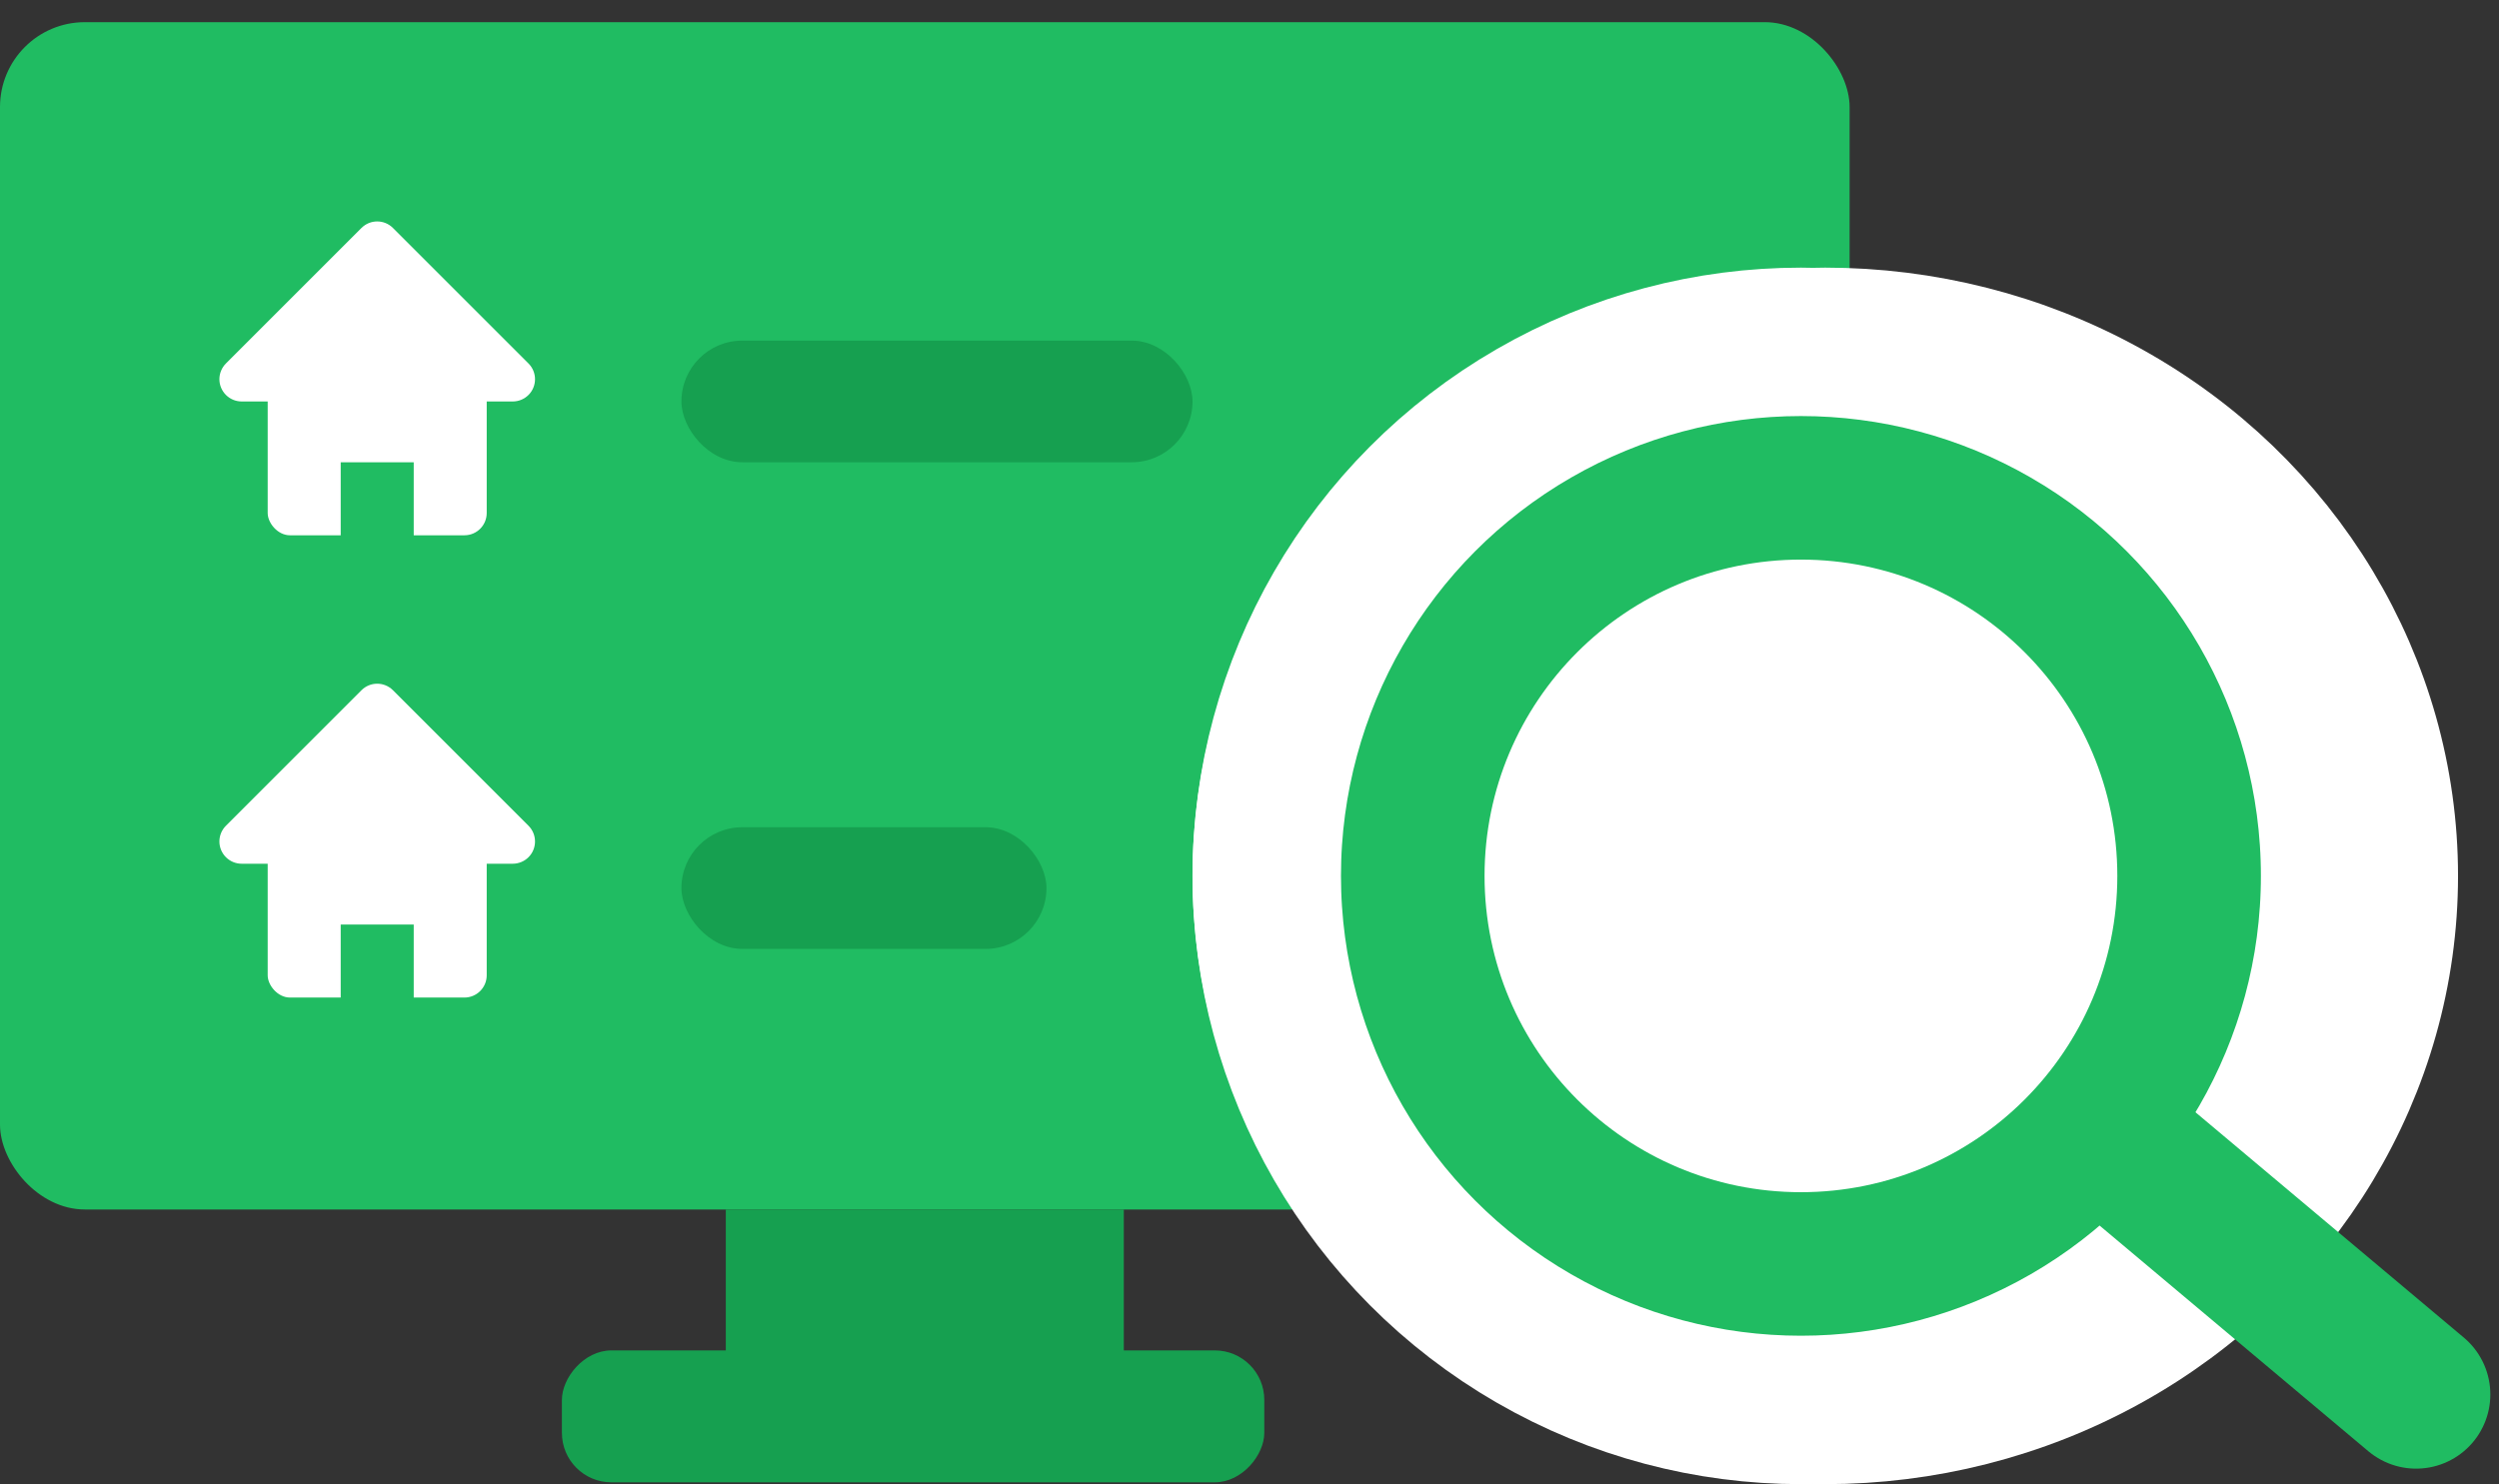 <?xml version="1.0" encoding="UTF-8"?>
<svg width="101px" height="60px" viewBox="0 0 101 60" version="1.1" xmlns="http://www.w3.org/2000/svg" xmlns:xlink="http://www.w3.org/1999/xlink">
    <rect x="0" y="0" width="101" height="60" fill="#333333" stroke="none"/>
    <!-- Generator: Sketch 55.1 (78136) - https://sketchapp.com -->
    <title>search copy</title>
    <desc>Created with Sketch.</desc>
    <g id="Page-1" stroke="none" stroke-width="1" fill="none" fill-rule="evenodd">
        <g id="icons" transform="translate(-583, -434)">
            <g id="search-copy" transform="translate(583, 434)">
                <g id="Group-6">
                    <g id="Group-4">
                        <rect id="Rectangle" fill="#20BC62" x="0" y="0.896" width="74.754" height="48" rx="3.43"></rect>
                        <rect id="Rectangle" fill="#16A050" x="29.334" y="48.896" width="16.086" height="6.562"></rect>
                        <rect id="Rectangle-Copy-3" fill="#16A050" transform="translate(36.904, 57.26) scale(1, -1) translate(-36.904, -57.26) " x="22.71" y="54.594" width="28.388" height="5.333" rx="2"></rect>
                    </g>
                    <rect id="Rectangle" fill="#16A050" x="27.541" y="13.77" width="20.656" height="4.918" rx="2.459"></rect>
                    <rect id="Rectangle-Copy-7" fill="#16A050" x="27.541" y="33.443" width="14.754" height="4.918" rx="2.459"></rect>
                    <ellipse id="Oval" stroke="#FFFFFF" stroke-width="5" fill="#20BC62" cx="73.77" cy="35.41" rx="23.074" ry="22.09"></ellipse>
                    <circle id="Oval-Copy-3" stroke="#FFFFFF" stroke-width="6" fill="#20BC62" cx="72.787" cy="35.41" r="21.59"></circle>
                    <circle id="Oval" fill="#FFFFFF" cx="72.787" cy="35.41" r="12.787"></circle>
                    <path d="M85.574,46.23 L97.65,56.373" id="Path-3" stroke="#20BC62" stroke-width="6" stroke-linecap="round"></path>
                </g>
                <g id="Group-7" transform="translate(6.885, 7.869)">
                    <rect id="Rectangle" fill="#FFFFFF" x="3.934" y="5.902" width="8.852" height="7.869" rx="0.9"></rect>
                    <rect id="Rectangle" fill="#20BC62" x="6.885" y="10.82" width="2.951" height="4.918"></rect>
                    <path d="M5.124,2.951 L12.87,2.951 C13.368,2.951 13.77,3.354 13.77,3.851 L13.77,11.598 C13.77,12.095 13.368,12.498 12.87,12.498 C12.632,12.498 12.403,12.403 12.234,12.234 L4.487,4.487 C4.136,4.136 4.136,3.566 4.487,3.214 C4.656,3.046 4.885,2.951 5.124,2.951 Z" id="Rectangle-Copy-6" fill="#FFFFFF" transform="translate(8.361, 8.361) rotate(-45) translate(-8.361, -8.361) "></path>
                </g>
                <g id="Group-7-Copy" transform="translate(6.885, 26.557)">
                    <rect id="Rectangle" fill="#FFFFFF" x="3.934" y="5.902" width="8.852" height="7.869" rx="0.9"></rect>
                    <rect id="Rectangle" fill="#20BC62" x="6.885" y="10.82" width="2.951" height="4.918"></rect>
                    <path d="M5.124,2.951 L12.87,2.951 C13.368,2.951 13.77,3.354 13.77,3.851 L13.77,11.598 C13.77,12.095 13.368,12.498 12.87,12.498 C12.632,12.498 12.403,12.403 12.234,12.234 L4.487,4.487 C4.136,4.136 4.136,3.566 4.487,3.214 C4.656,3.046 4.885,2.951 5.124,2.951 Z" id="Rectangle-Copy-6" fill="#FFFFFF" transform="translate(8.361, 8.361) rotate(-45) translate(-8.361, -8.361) "></path>
                </g>
            </g>
        </g>
    </g>
</svg>